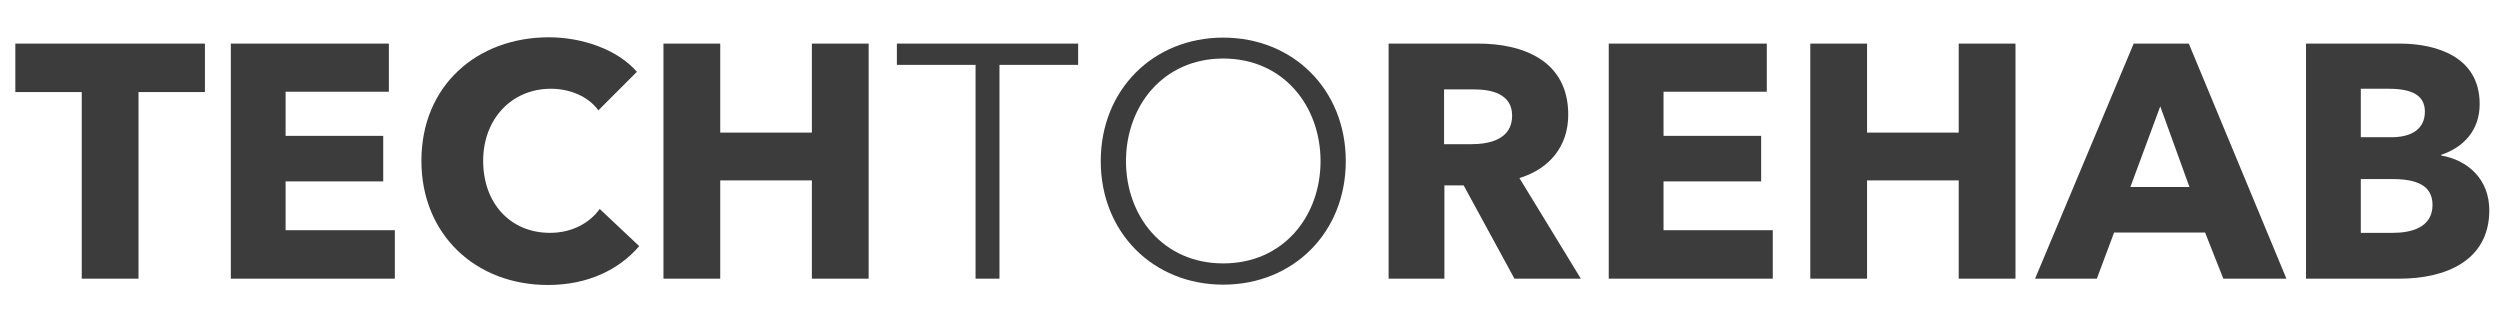 <?xml version="1.0" encoding="utf-8"?>
<svg width="1280px" height="163px" viewBox="0 0 1280 163" version="1.1" xmlns:xlink="http://www.w3.org/1999/xlink" xmlns="http://www.w3.org/2000/svg">
  <rect x="0" y="0" width="1280" height="163" fill="#808080" stroke="none"/>
  <desc>Created with Lunacy</desc>
  <defs>
    <rect width="1280" height="163" id="artboard_1" />
    <clipPath id="clip_1">
      <use xlink:href="#artboard_1" clip-rule="evenodd" />
    </clipPath>
  </defs>
  <g id="HD" clip-path="url(#clip_1)">
    <use xlink:href="#artboard_1" stroke="none" fill="#FFFFFF" />
    <g id="TECHTOREHAB" transform="translate(7 -20)">
      <g id="TECH" fill="#3C3C3C">
        <path d="M320.28 146.02L300.05 126.98C294.95 134.12 285.94 139.22 274.55 139.22C254.49 139.22 240.38 124.26 240.38 102.33C240.38 81.08 254.83 65.44 275.06 65.44C284.24 65.44 293.93 69.01 299.37 76.49L319.09 56.77C309.06 45.21 290.87 39.09 274.04 39.09C237.32 39.09 208.76 63.74 208.76 102.33C208.76 140.07 236.47 165.91 273.53 165.91C293.76 165.91 309.74 158.26 320.28 146.02ZM97.92 42.32L97.92 67.14L63.92 67.14L63.92 162.68L34.85 162.68L34.85 67.14L0.85 67.14L0.85 42.32L97.92 42.32ZM195.16 137.86L195.16 162.68L111.18 162.68L111.18 42.32L192.1 42.32L192.1 66.97L139.23 66.97L139.23 89.58L189.21 89.58L189.21 112.87L139.23 112.87L139.23 137.86L195.16 137.86ZM437.75 42.32L437.75 162.68L408.68 162.68L408.68 112.36L361.76 112.36L361.76 162.68L332.69 162.68L332.69 42.32L361.76 42.32L361.76 87.88L408.68 87.88L408.68 42.32L437.75 42.32Z" />
      </g>
      <g id="TO" fill="#3C3C3C">
        <path d="M619.31 39.26C655.18 39.26 682.04 65.95 682.04 102.5C682.04 139.05 655.18 165.74 619.31 165.74C583.44 165.74 556.58 139.05 556.58 102.5C556.58 65.95 583.44 39.26 619.31 39.26ZM545.02 53.2L504.73 53.2L504.73 162.68L492.49 162.68L492.49 53.2L452.2 53.2L452.2 42.32L545.02 42.32L545.02 53.2ZM619.31 154.86C650.25 154.86 669.12 130.55 669.12 102.5C669.12 74.45 650.25 49.97 619.31 49.97C588.37 49.97 569.5 74.45 569.5 102.5C569.5 130.55 588.37 154.86 619.31 154.86Z" />
      </g>
      <g id="REHAB" fill="#3C3C3C">
        <path d="M802.4 162.68L770.95 111.17C786.42 106.41 795.94 94.85 795.94 78.7C795.94 51.16 772.99 42.32 749.87 42.32L703.97 42.32L703.97 162.68L732.53 162.68L732.53 114.91L742.39 114.91L768.4 162.68L802.4 162.68ZM900.66 162.68L900.66 137.86L844.73 137.86L844.73 112.87L894.71 112.87L894.71 89.58L844.73 89.58L844.73 66.97L897.6 66.97L897.6 42.32L816.68 42.32L816.68 162.68L900.66 162.68ZM1024.93 42.32L1024.93 162.68L995.86 162.68L995.86 112.36L948.94 112.36L948.94 162.68L919.87 162.68L919.87 42.32L948.94 42.32L948.94 87.88L995.86 87.88L995.86 42.32L1024.93 42.32ZM1163.65 162.68L1113.67 42.32L1085.45 42.32L1034.96 162.68L1066.58 162.68L1075.42 139.05L1122 139.05L1131.35 162.68L1163.65 162.68ZM1242.87 99.61C1256.64 101.99 1267.52 111.85 1267.52 127.66C1267.52 153.84 1244.57 162.68 1221.62 162.68L1173.68 162.68L1173.68 42.32L1221.62 42.32C1240.32 42.32 1262.59 48.95 1262.59 73.26C1262.59 86.52 1254.6 95.36 1242.87 99.27L1242.87 99.61ZM1217.37 90.26C1228.25 90.26 1234.54 85.67 1234.54 77.17C1234.54 69.01 1228.25 65.44 1216.01 65.44L1201.73 65.44L1201.73 90.26L1217.37 90.26ZM767.21 79.21C767.21 91.45 755.48 93.83 746.13 93.83L732.36 93.83L732.36 65.78L747.83 65.78C756.5 65.78 767.21 67.99 767.21 79.21ZM1114.01 115.76L1083.75 115.76L1099.05 74.45L1114.01 115.76ZM1218.05 139.22C1227.23 139.22 1238.45 136.67 1238.45 124.94C1238.45 114.91 1230.29 111.68 1217.88 111.68L1201.73 111.68L1201.73 139.22L1218.05 139.22Z" />
      </g>
    </g>
  </g>
</svg>